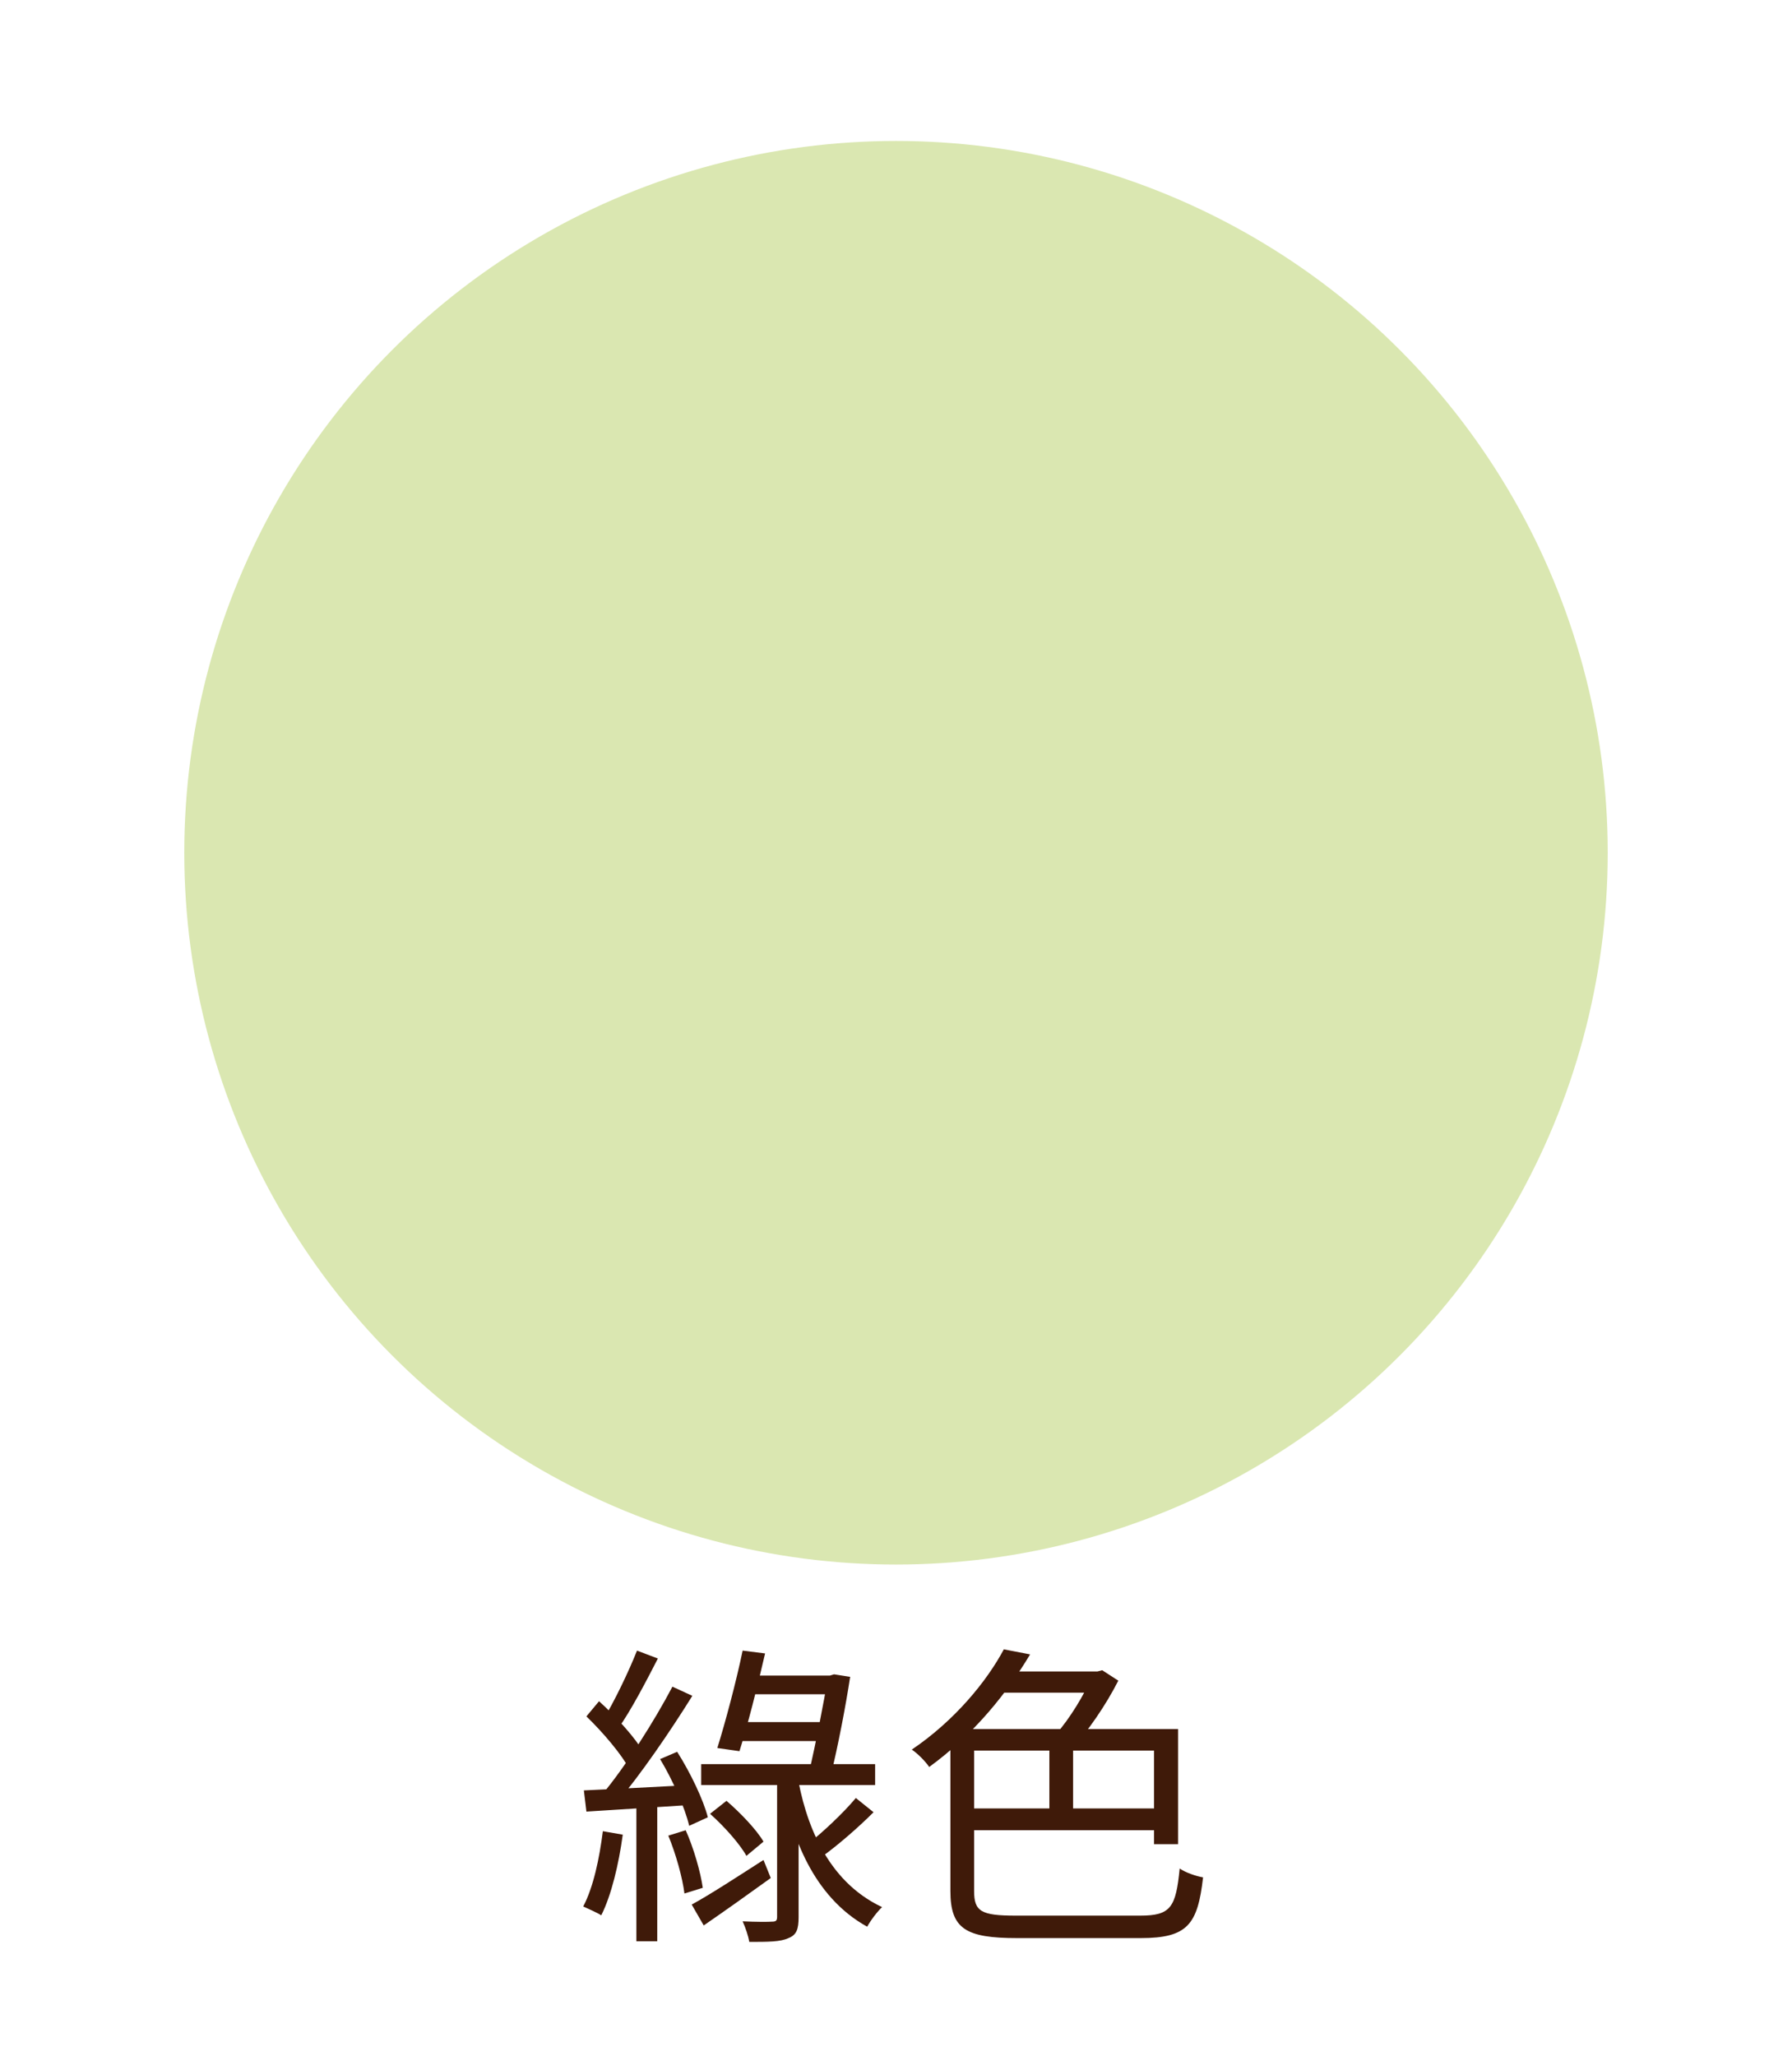 <svg width="102" height="117" viewBox="0 0 102 117" fill="none" xmlns="http://www.w3.org/2000/svg">
<circle cx="51" cy="48.533" r="40.511" fill="#DAE7B1"/>
<path d="M48.714 102.33L49.722 103.14C48.804 104.058 47.652 105.048 46.752 105.696L45.924 104.994C46.788 104.328 48.03 103.158 48.714 102.33ZM40.416 103.23L41.352 102.492C42.126 103.158 43.062 104.13 43.458 104.814L42.486 105.624C42.108 104.94 41.208 103.932 40.416 103.23ZM42.396 95.364H47.616V96.426H42.396V95.364ZM41.856 98.01H47.238V99.09H41.856V98.01ZM39.912 100.404H49.812V101.592H39.912V100.404ZM44.232 100.818H45.456V109.116C45.456 109.782 45.348 110.124 44.88 110.304C44.43 110.52 43.71 110.52 42.648 110.52C42.594 110.178 42.432 109.71 42.27 109.35C43.026 109.386 43.728 109.386 43.944 109.368C44.16 109.368 44.232 109.314 44.232 109.098V100.818ZM39.372 108.396C40.398 107.838 41.946 106.83 43.458 105.858L43.872 106.884C42.576 107.82 41.208 108.792 40.056 109.584L39.372 108.396ZM45.366 100.926C45.816 103.662 47.022 107.046 50.208 108.54C49.938 108.792 49.542 109.314 49.362 109.656C46.23 107.928 45.042 104.382 44.592 101.88L45.366 100.926ZM42.27 93.942L43.548 94.104C43.134 95.922 42.54 98.244 42.09 99.666L40.83 99.486C41.28 98.046 41.91 95.688 42.27 93.942ZM47.112 95.364H47.238L47.472 95.292L48.39 95.436C48.138 97.092 47.706 99.342 47.292 101.034L46.05 100.872C46.446 99.18 46.914 96.768 47.112 95.526V95.364ZM36.258 93.942L37.446 94.392C36.762 95.724 35.916 97.344 35.214 98.334L34.296 97.938C34.944 96.894 35.79 95.13 36.258 93.942ZM38.274 95.994L39.408 96.516C38.166 98.514 36.42 101.07 35.07 102.636L34.242 102.168C35.592 100.566 37.284 97.884 38.274 95.994ZM33.378 97.686L34.098 96.822C35.07 97.704 36.168 98.91 36.636 99.738L35.862 100.746C35.412 99.882 34.332 98.604 33.378 97.686ZM37.572 100.116L38.544 99.702C39.3 100.89 40.038 102.438 40.29 103.428L39.228 103.914C38.994 102.906 38.292 101.304 37.572 100.116ZM33.234 101.898C34.8 101.826 37.05 101.718 39.318 101.592V102.726C37.176 102.87 35.016 102.996 33.378 103.104L33.234 101.898ZM38.04 104.472L39.03 104.166C39.498 105.21 39.876 106.56 40.002 107.442L38.958 107.766C38.85 106.884 38.472 105.516 38.04 104.472ZM34.314 104.22L35.448 104.418C35.214 106.128 34.8 107.856 34.224 109.008C34.008 108.864 33.468 108.63 33.198 108.504C33.774 107.406 34.116 105.786 34.314 104.22ZM36.222 102.42H37.41V110.484H36.222V102.42ZM54.834 102.924H66.138V104.166H54.834V102.924ZM59.73 98.892H61.08V103.554H59.73V98.892ZM54.78 98.406H67.056V104.958H65.688V99.63H54.78V98.406ZM54.096 98.406H55.446V107.622C55.446 108.774 55.824 109.026 57.804 109.026C58.758 109.026 63.69 109.026 64.896 109.026C66.642 109.026 66.93 108.558 67.146 106.344C67.488 106.578 68.064 106.776 68.478 106.848C68.172 109.512 67.614 110.304 64.932 110.304C64.212 110.304 58.56 110.304 57.894 110.304C54.978 110.304 54.096 109.782 54.096 107.622V98.406ZM57.102 95.13H62.754V96.336H56.49L57.102 95.13ZM57.138 93.87L58.632 94.158C57.354 96.3 55.482 98.676 52.89 100.566C52.674 100.242 52.224 99.792 51.9 99.576C54.348 97.92 56.166 95.688 57.138 93.87ZM62.16 95.13H62.466L62.736 95.058L63.654 95.652C62.952 97.038 61.89 98.586 60.972 99.558C60.774 99.288 60.36 98.892 60.108 98.694C60.882 97.83 61.746 96.408 62.16 95.4V95.13Z" fill="#3F1A09"/>
</svg>
